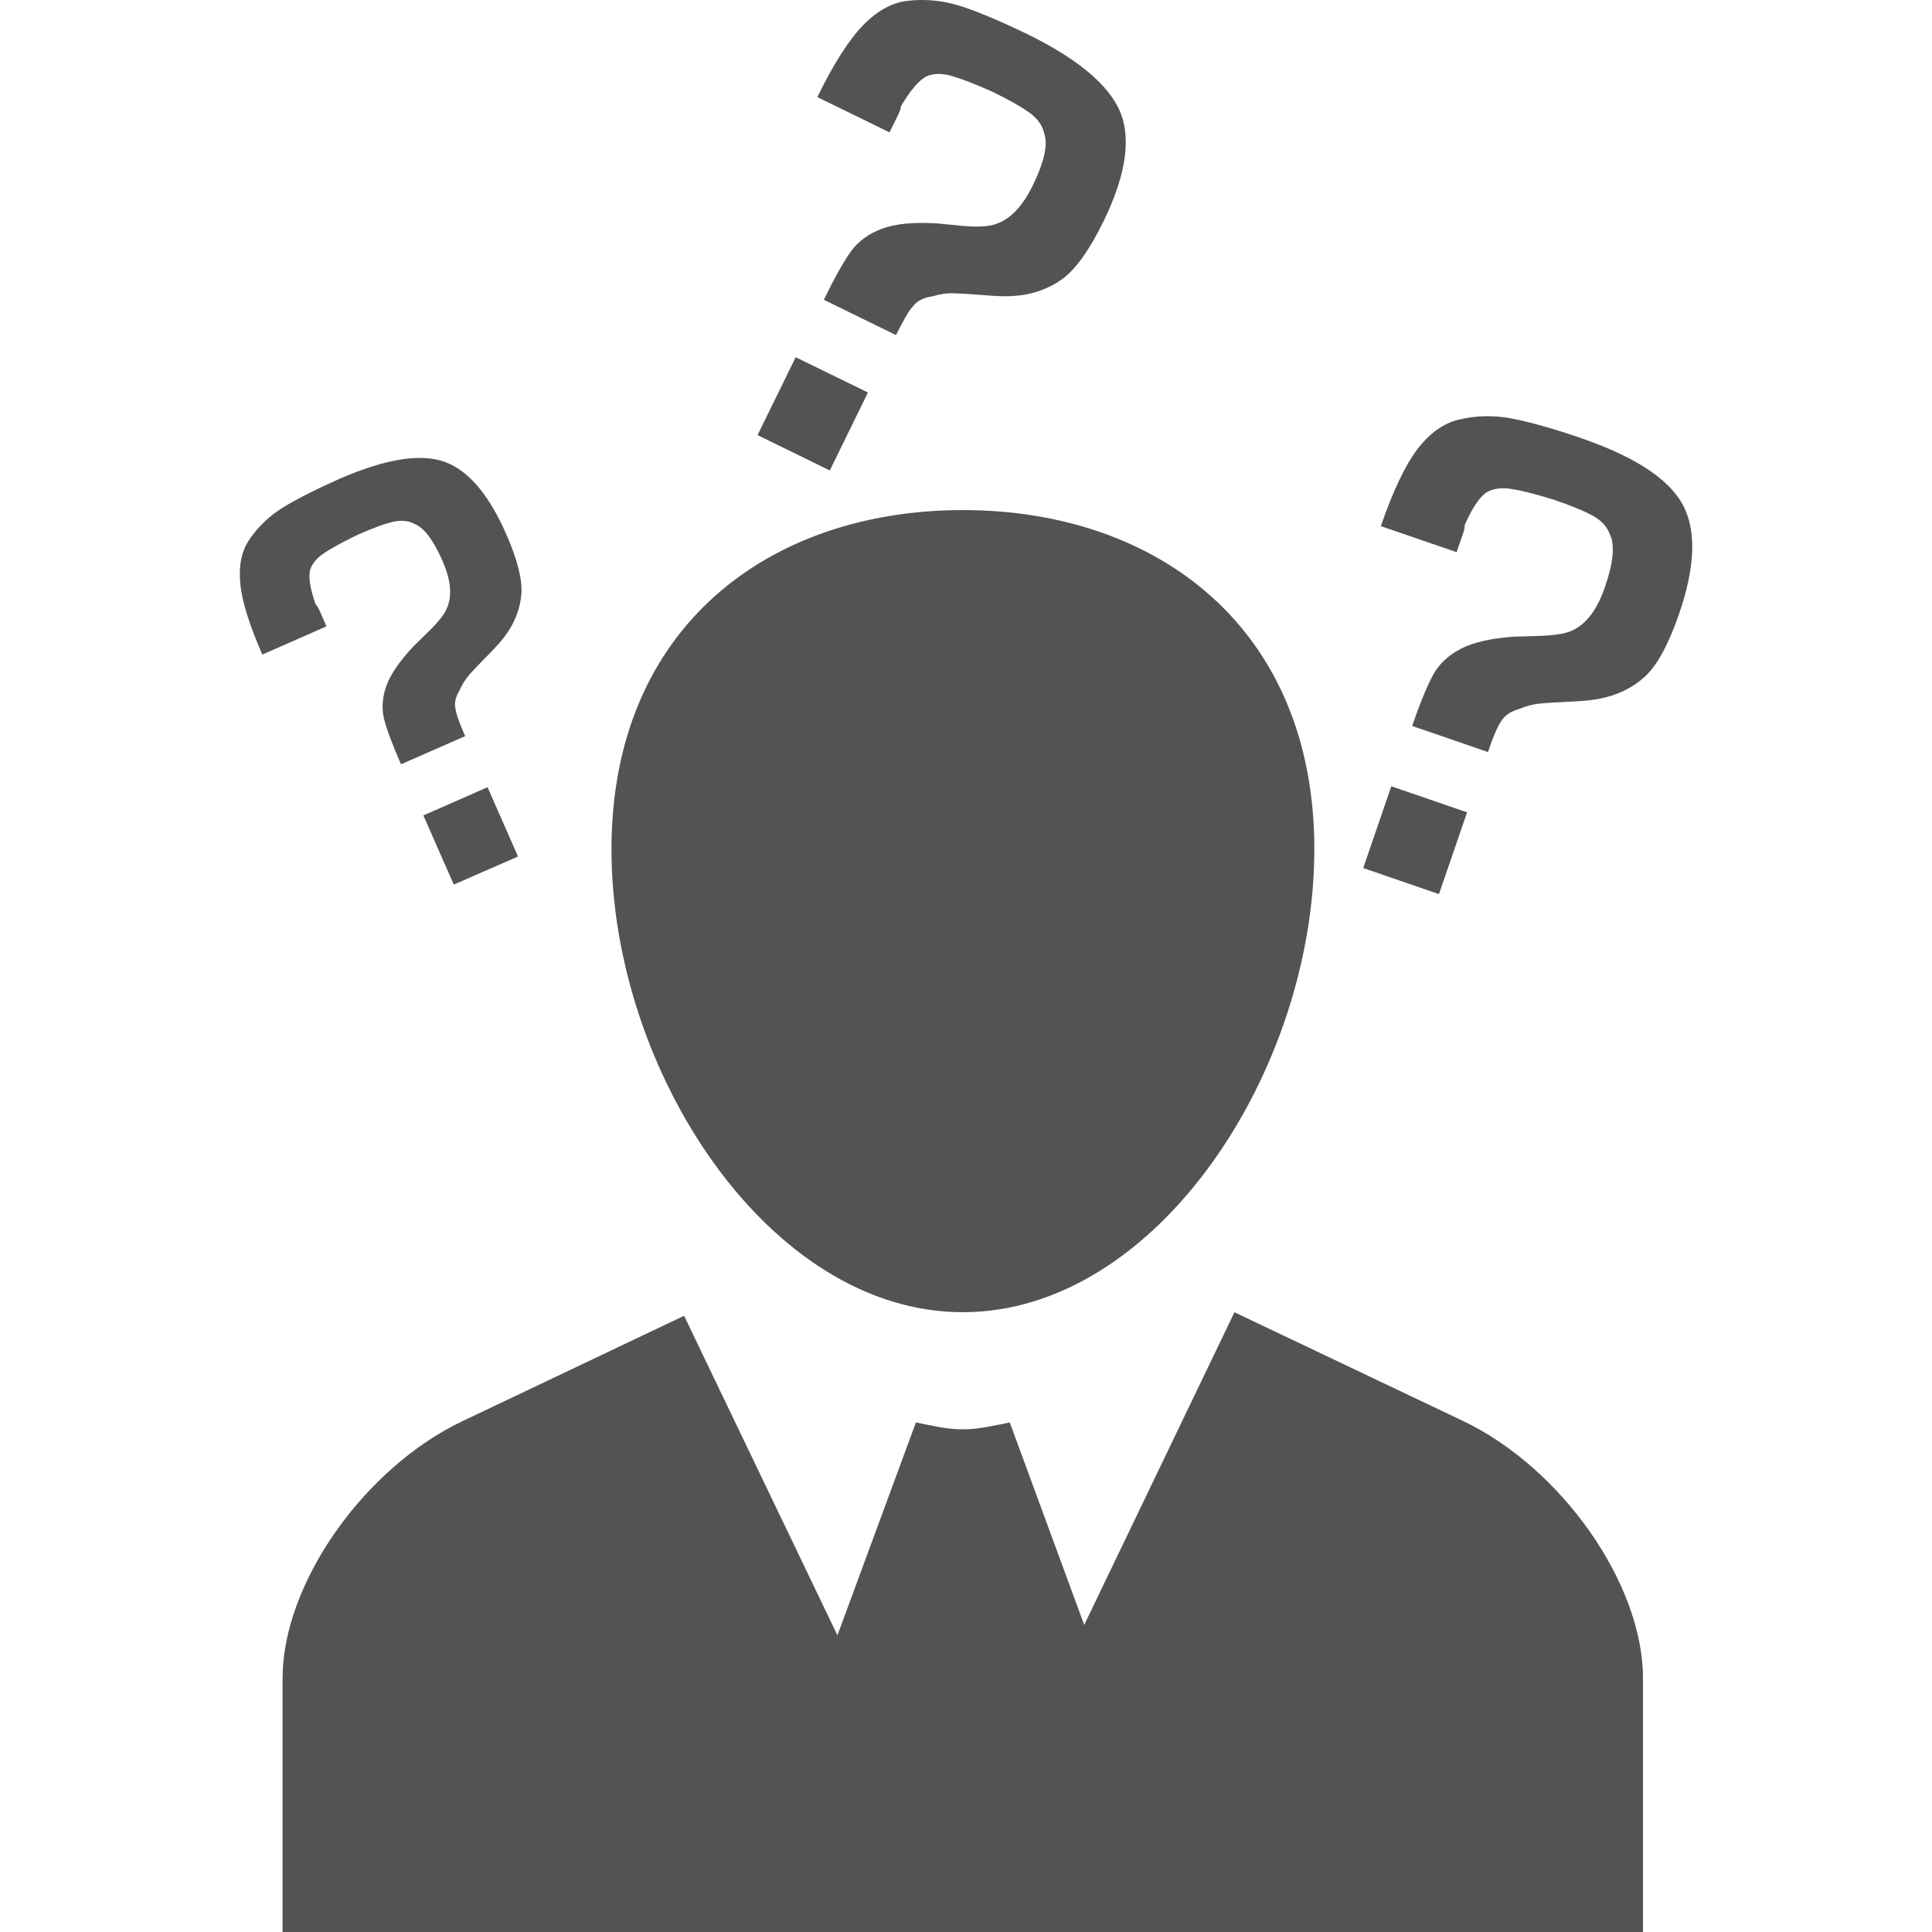 <?xml version="1.0" encoding="iso-8859-1"?>
<!-- Generator: Adobe Illustrator 16.0.0, SVG Export Plug-In . SVG Version: 6.00 Build 0)  -->
<!DOCTYPE svg PUBLIC "-//W3C//DTD SVG 1.1//EN" "http://www.w3.org/Graphics/SVG/1.1/DTD/svg11.dtd">
<svg xmlns="http://www.w3.org/2000/svg" xmlns:xlink="http://www.w3.org/1999/xlink" version="1.1" id="Capa_1" x="0px" y="0px" width="512px" height="512px" viewBox="0 0 39.005 39.005" style="enable-background:new 0 0 39.005 39.005;" xml:space="preserve">
<g>
	<path d="M33.17,33.881v5.124H5.705v-5.126c0-1.901,1.64-4.245,3.645-5.194l4.461-2.121l3.096,6.451l1.584-4.297   c0.312,0.061,0.623,0.139,0.947,0.139c0.325,0,0.635-0.078,0.948-0.139l1.503,4.087l3.033-6.312l4.603,2.189   C31.53,29.634,33.17,31.978,33.17,33.881z M19.439,26.492c3.919,0,7.096-4.877,7.096-9.347c0-4.474-3.176-6.847-7.096-6.847   c-3.919,0-7.094,2.373-7.094,6.847C12.343,21.615,15.52,26.492,19.439,26.492z M30.04,15.183l-1.53-0.527   c0.161-0.467,0.302-0.809,0.422-1.029c0.12-0.221,0.306-0.396,0.555-0.525c0.25-0.133,0.606-0.214,1.073-0.248   c0.217-0.006,0.403-0.012,0.562-0.017c0.155-0.007,0.295-0.021,0.416-0.044s0.228-0.066,0.314-0.126   c0.23-0.147,0.414-0.418,0.548-0.81c0.173-0.5,0.206-0.857,0.101-1.071c-0.055-0.15-0.166-0.274-0.337-0.37   c-0.172-0.096-0.433-0.204-0.784-0.324c-0.397-0.124-0.695-0.197-0.894-0.224c-0.194-0.027-0.358-0.001-0.489,0.082   c-0.14,0.104-0.28,0.319-0.426,0.649c0.002,0.045-0.011,0.108-0.039,0.188l-0.125,0.36l-1.529-0.525   c0.243-0.706,0.488-1.223,0.736-1.551c0.25-0.327,0.529-0.526,0.84-0.6c0.357-0.086,0.726-0.091,1.103-0.015   c0.376,0.076,0.828,0.205,1.355,0.386c1.178,0.406,1.885,0.896,2.122,1.475c0.212,0.509,0.166,1.201-0.137,2.082   c-0.211,0.61-0.439,1.031-0.688,1.261c-0.249,0.228-0.557,0.378-0.924,0.448c-0.117,0.024-0.312,0.045-0.589,0.058   c-0.273,0.013-0.479,0.024-0.615,0.039c-0.137,0.013-0.274,0.052-0.417,0.11c-0.177,0.053-0.294,0.135-0.354,0.244   C30.243,14.646,30.152,14.853,30.04,15.183z M28.089,15.874l1.53,0.526l-0.568,1.651l-1.529-0.526L28.089,15.874z M9.391,14.862   L8.096,15.43c-0.174-0.396-0.287-0.699-0.341-0.912c-0.052-0.213-0.038-0.437,0.044-0.668s0.264-0.496,0.542-0.795   c0.136-0.134,0.253-0.248,0.351-0.344c0.096-0.097,0.178-0.188,0.242-0.275c0.063-0.088,0.105-0.178,0.127-0.268   c0.061-0.232,0.018-0.516-0.127-0.845c-0.187-0.425-0.377-0.675-0.573-0.749c-0.123-0.065-0.269-0.077-0.436-0.037   c-0.167,0.039-0.398,0.125-0.696,0.256C6.9,10.951,6.665,11.081,6.523,11.18c-0.142,0.1-0.231,0.213-0.267,0.344   c-0.027,0.148,0.01,0.373,0.113,0.67c0.029,0.027,0.058,0.076,0.088,0.145l0.134,0.307l-1.295,0.569   c-0.262-0.598-0.411-1.075-0.445-1.435c-0.035-0.358,0.026-0.652,0.182-0.885c0.18-0.267,0.413-0.487,0.701-0.662   c0.287-0.174,0.654-0.358,1.101-0.557c0.997-0.438,1.743-0.542,2.239-0.312c0.437,0.2,0.819,0.674,1.146,1.419   c0.228,0.519,0.33,0.924,0.305,1.219c-0.025,0.294-0.133,0.572-0.327,0.836c-0.062,0.087-0.176,0.217-0.345,0.387   c-0.169,0.17-0.292,0.301-0.373,0.391c-0.08,0.09-0.146,0.197-0.202,0.32c-0.082,0.137-0.109,0.258-0.083,0.364   C9.204,14.397,9.268,14.583,9.391,14.862z M8.547,16.463l1.296-0.57l0.615,1.399l-1.296,0.567L8.547,16.463z M18.089,6.765   l-1.457-0.713c0.217-0.445,0.399-0.77,0.546-0.975c0.146-0.203,0.354-0.355,0.617-0.455c0.264-0.102,0.63-0.139,1.098-0.114   c0.218,0.021,0.405,0.038,0.561,0.054c0.156,0.013,0.297,0.016,0.421,0.006c0.124-0.008,0.233-0.039,0.329-0.084   c0.249-0.121,0.465-0.366,0.646-0.738c0.232-0.477,0.312-0.829,0.23-1.057c-0.034-0.155-0.132-0.293-0.29-0.41   c-0.158-0.115-0.405-0.256-0.74-0.42C19.67,1.687,19.382,1.58,19.19,1.526c-0.191-0.049-0.357-0.045-0.498,0.021   c-0.151,0.087-0.318,0.285-0.503,0.598c-0.002,0.045-0.023,0.104-0.061,0.183l-0.169,0.344L16.501,1.96   c0.329-0.673,0.638-1.157,0.924-1.451c0.29-0.297,0.592-0.461,0.91-0.494c0.367-0.041,0.734,0,1.099,0.12   c0.365,0.123,0.799,0.308,1.303,0.552c1.122,0.551,1.766,1.127,1.933,1.73c0.146,0.529,0.018,1.215-0.394,2.057   c-0.285,0.58-0.564,0.971-0.841,1.168c-0.275,0.196-0.6,0.309-0.975,0.334c-0.122,0.01-0.319,0.006-0.595-0.017   c-0.275-0.022-0.48-0.034-0.617-0.038c-0.138-0.005-0.281,0.02-0.43,0.063c-0.18,0.026-0.308,0.095-0.382,0.197   C18.359,6.254,18.245,6.451,18.089,6.765z M16.064,7.212l1.459,0.712l-0.77,1.574l-1.459-0.714L16.064,7.212z" fill="#535353"/>
</g>
<g>
</g>
<g>
</g>
<g>
</g>
<g>
</g>
<g>
</g>
<g>
</g>
<g>
</g>
<g>
</g>
<g>
</g>
<g>
</g>
<g>
</g>
<g>
</g>
<g>
</g>
<g>
</g>
<g>
</g>
</svg>
